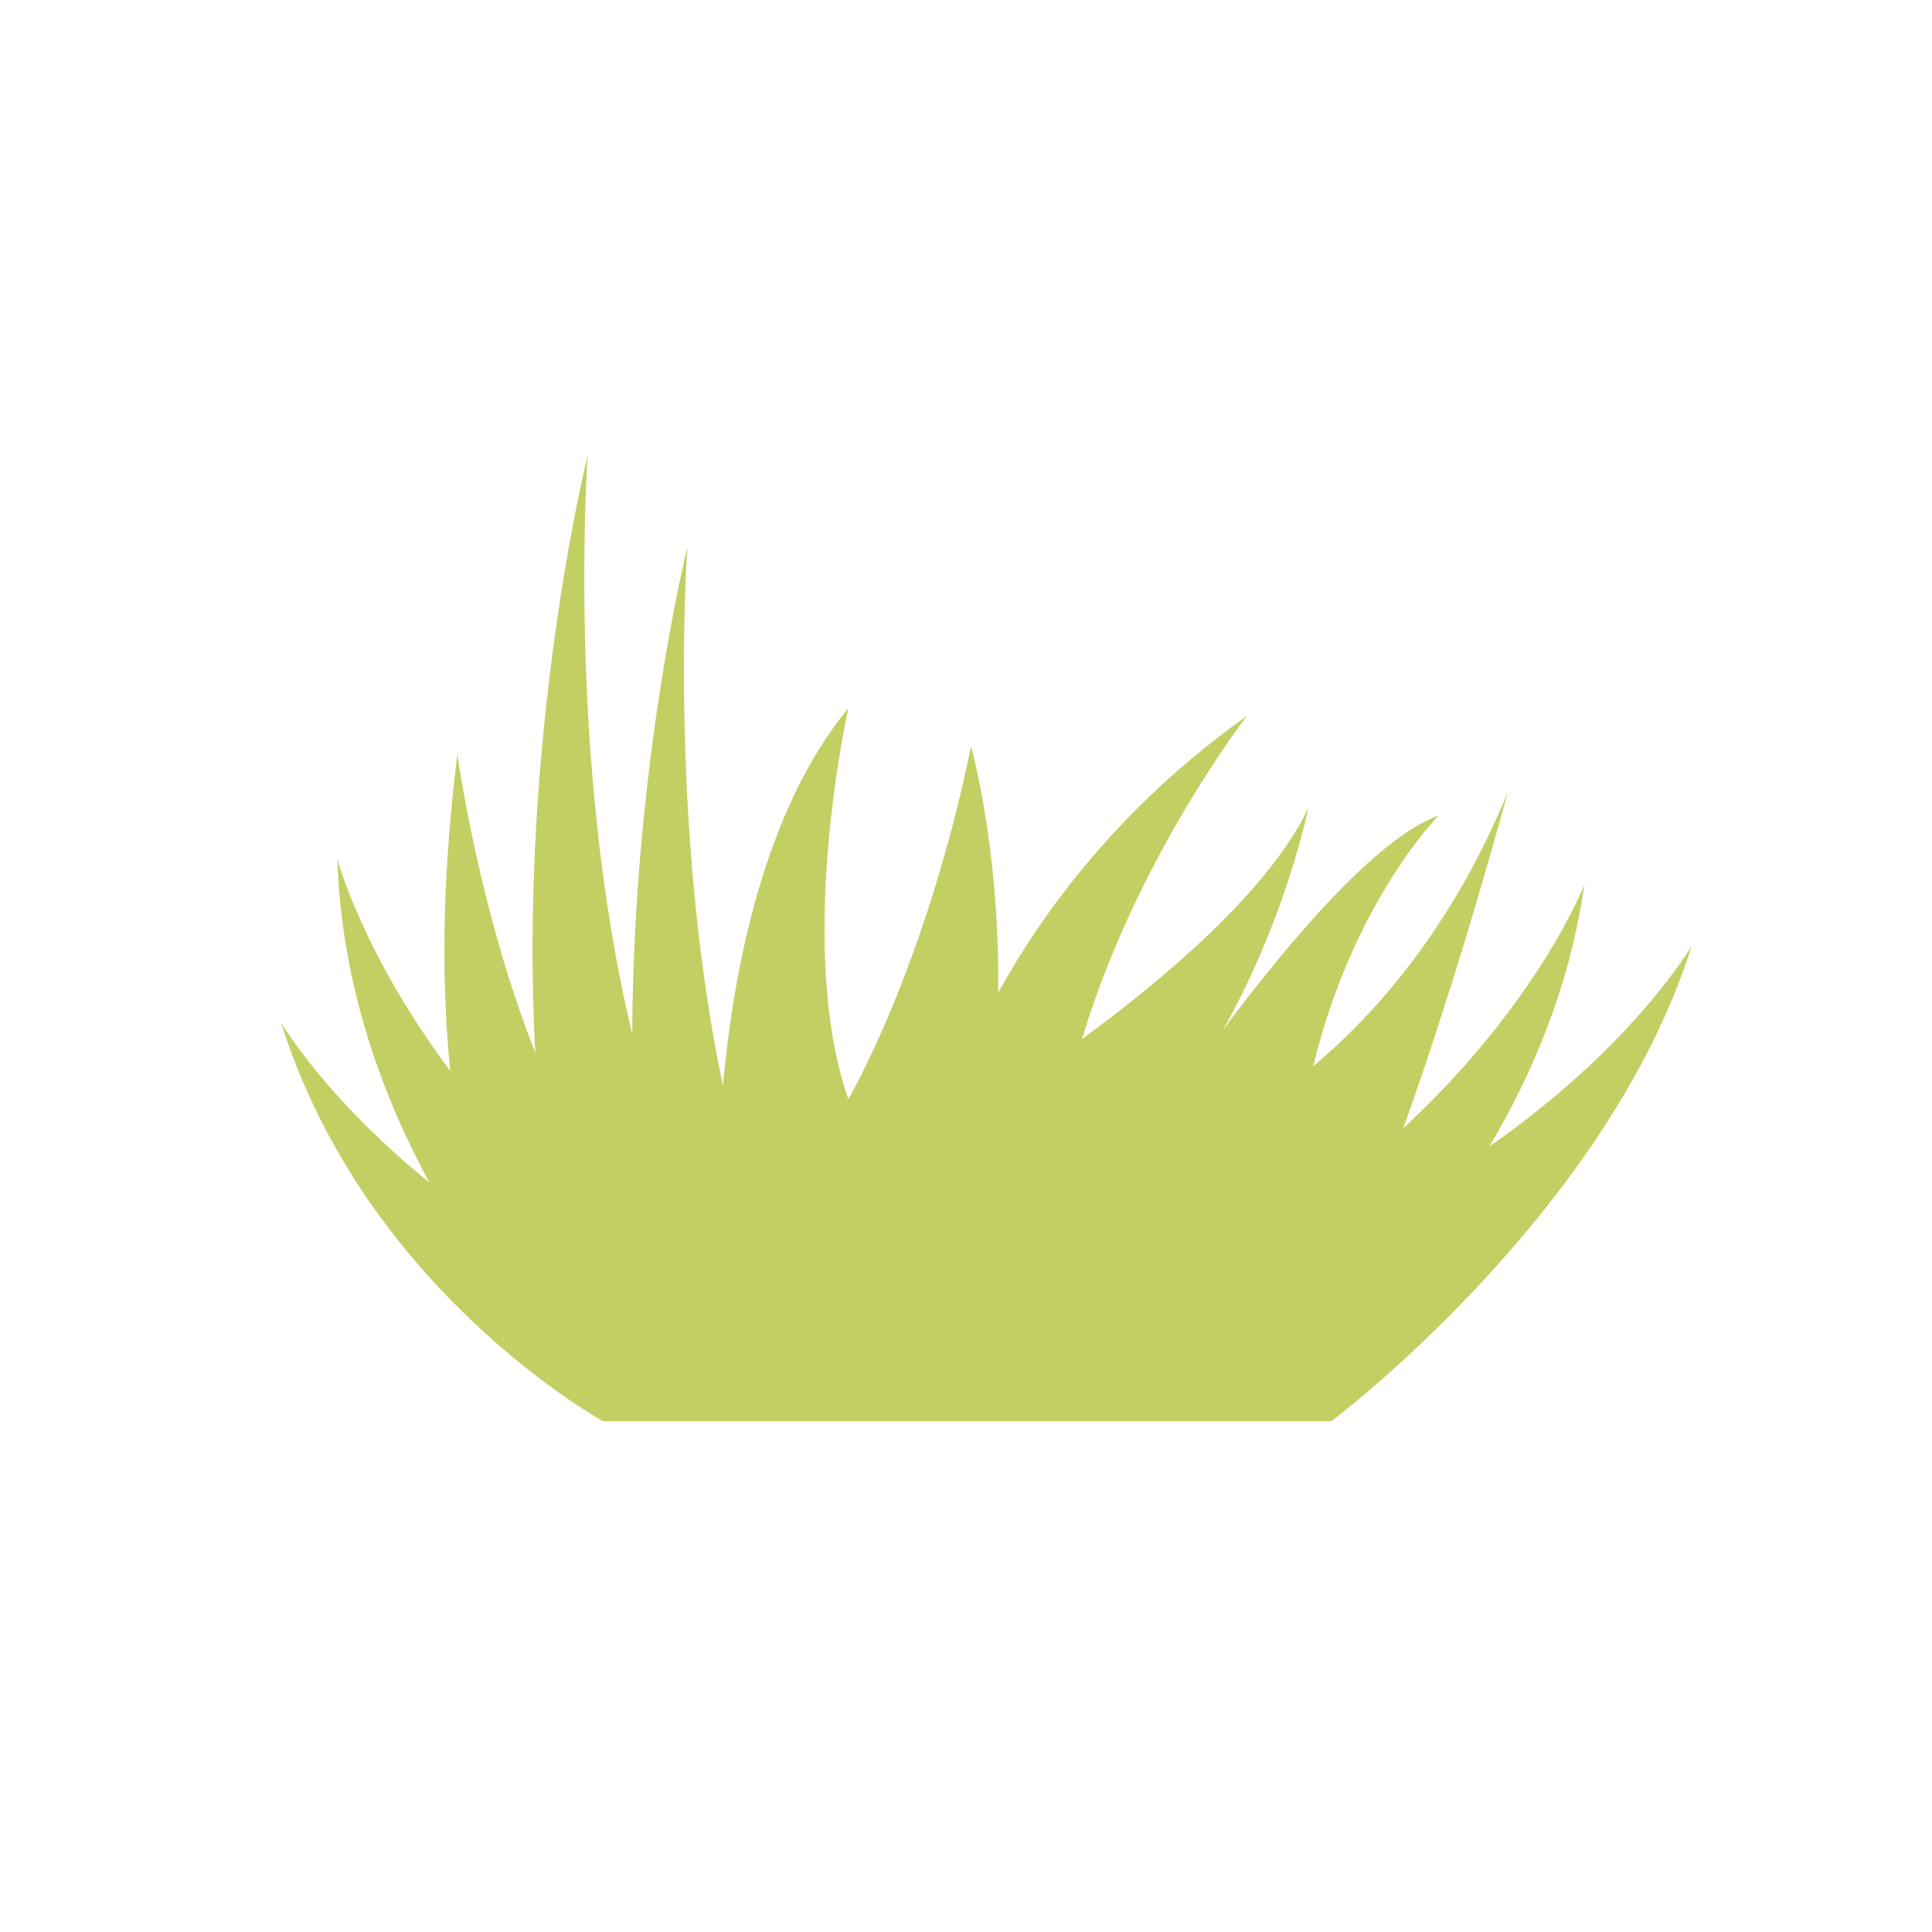 <?xml version="1.0" encoding="UTF-8" standalone="no"?>
<svg
   id="eCLygwoOVQ51"
   viewBox="0 0 300 300"
   shape-rendering="geometricPrecision"
   text-rendering="geometricPrecision"
   project-id="5e43dbcad2a64d8489a942c0a4b5dd7d"
   export-id="f0f796efd7ee4ff189ddb9dbb4de8bd3"
   cached="false"
   version="1.1"
   sodipodi:docname="grass-1.svg"
   inkscape:version="1.4 (1:1.4+202410161351+e7c3feb100)"
   xmlns:inkscape="http://www.inkscape.org/namespaces/inkscape"
   xmlns:sodipodi="http://sodipodi.sourceforge.net/DTD/sodipodi-0.dtd"
   xmlns="http://www.w3.org/2000/svg"
   xmlns:svg="http://www.w3.org/2000/svg">
  <defs
     id="defs7" />
  <sodipodi:namedview
     id="namedview7"
     pagecolor="#505050"
     bordercolor="#eeeeee"
     borderopacity="1"
     inkscape:showpageshadow="0"
     inkscape:pageopacity="0"
     inkscape:pagecheckerboard="0"
     inkscape:deskcolor="#505050"
     inkscape:zoom="3.0017236"
     inkscape:cx="176.56523"
     inkscape:cy="239.02934"
     inkscape:window-width="1920"
     inkscape:window-height="1016"
     inkscape:window-x="0"
     inkscape:window-y="0"
     inkscape:window-maximized="1"
     inkscape:current-layer="g7" />
  <g
     transform="translate(-27.21-213.944)"
     id="g7">
    <g
       transform="translate(-45.924 57.405)"
       id="g1"
       style="fill:#000000;fill-opacity:0">
      <rect
         width="600"
         height="600"
         rx="0"
         ry="0"
         fill="#fff"
         id="rect1"
         style="fill:#000000;fill-opacity:0" />
    </g>
    <g
       id="g6"
       style="fill:#c3cf62;fill-opacity:1">
      <g
         id="g5"
         style="fill:#c3cf62;fill-opacity:1">
        <path
           d="M236.489,363.238c6.553-11,12.459-24.725,14.734-40.644c0,0-7,18.25-28.121,37.846c8.768-24.372,16.216-52.132,16.216-52.132-8.743,21.233-20.758,34.594-30.21,42.508c6.245-25.669,19.496-38.937,19.496-38.937-9.774,3.491-23.637,20.079-33.436,33.206c9.815-17.498,13.198-34.396,13.198-34.396-6.258,13.298-23.822,27.623-35.134,35.884c8.348-27.974,25.61-50.17,25.61-50.17-19.931,14.144-31.865,30.711-38.636,42.965.257-22.523-4.221-38.203-4.221-38.203-7.143,34.524-19.048,54.762-19.048,54.762-8.333-23.81,0-60.714,0-60.714-13.153,15.923-17.852,40.699-19.481,58.65-8.571-40.882-5.519-83.65-5.519-83.65s-8.4,33.603-8.559,75.577c-10.288-42.637-6.917-89.863-6.917-89.863s-10.786,43.156-8.143,92.744c-8.764-22.058-12.096-46.315-12.096-46.315-2.456,19.651-2.454,35.888-1.103,49.178-13.707-18.327-17.534-32.927-17.534-32.927.643,20.109,7.309,37.431,14.311,50.278-16.194-13.127-23.054-24.862-23.054-24.862c13.095,41.667,50,61.905,50,61.905h113.095c0,0,42.857-32.143,55.952-73.81.001,0-9.18,15.715-31.4,31.12Z"
           transform="translate(22.005 28.702)"
           fill="#4fc646"
           id="path3"
           style="fill:#c3cf62;fill-opacity:1" />
      </g>
    </g>
  </g>
  <path
     d=""
     fill="none"
     stroke="#3f5787"
     stroke-width="0.6"
     id="path7" />
</svg>
